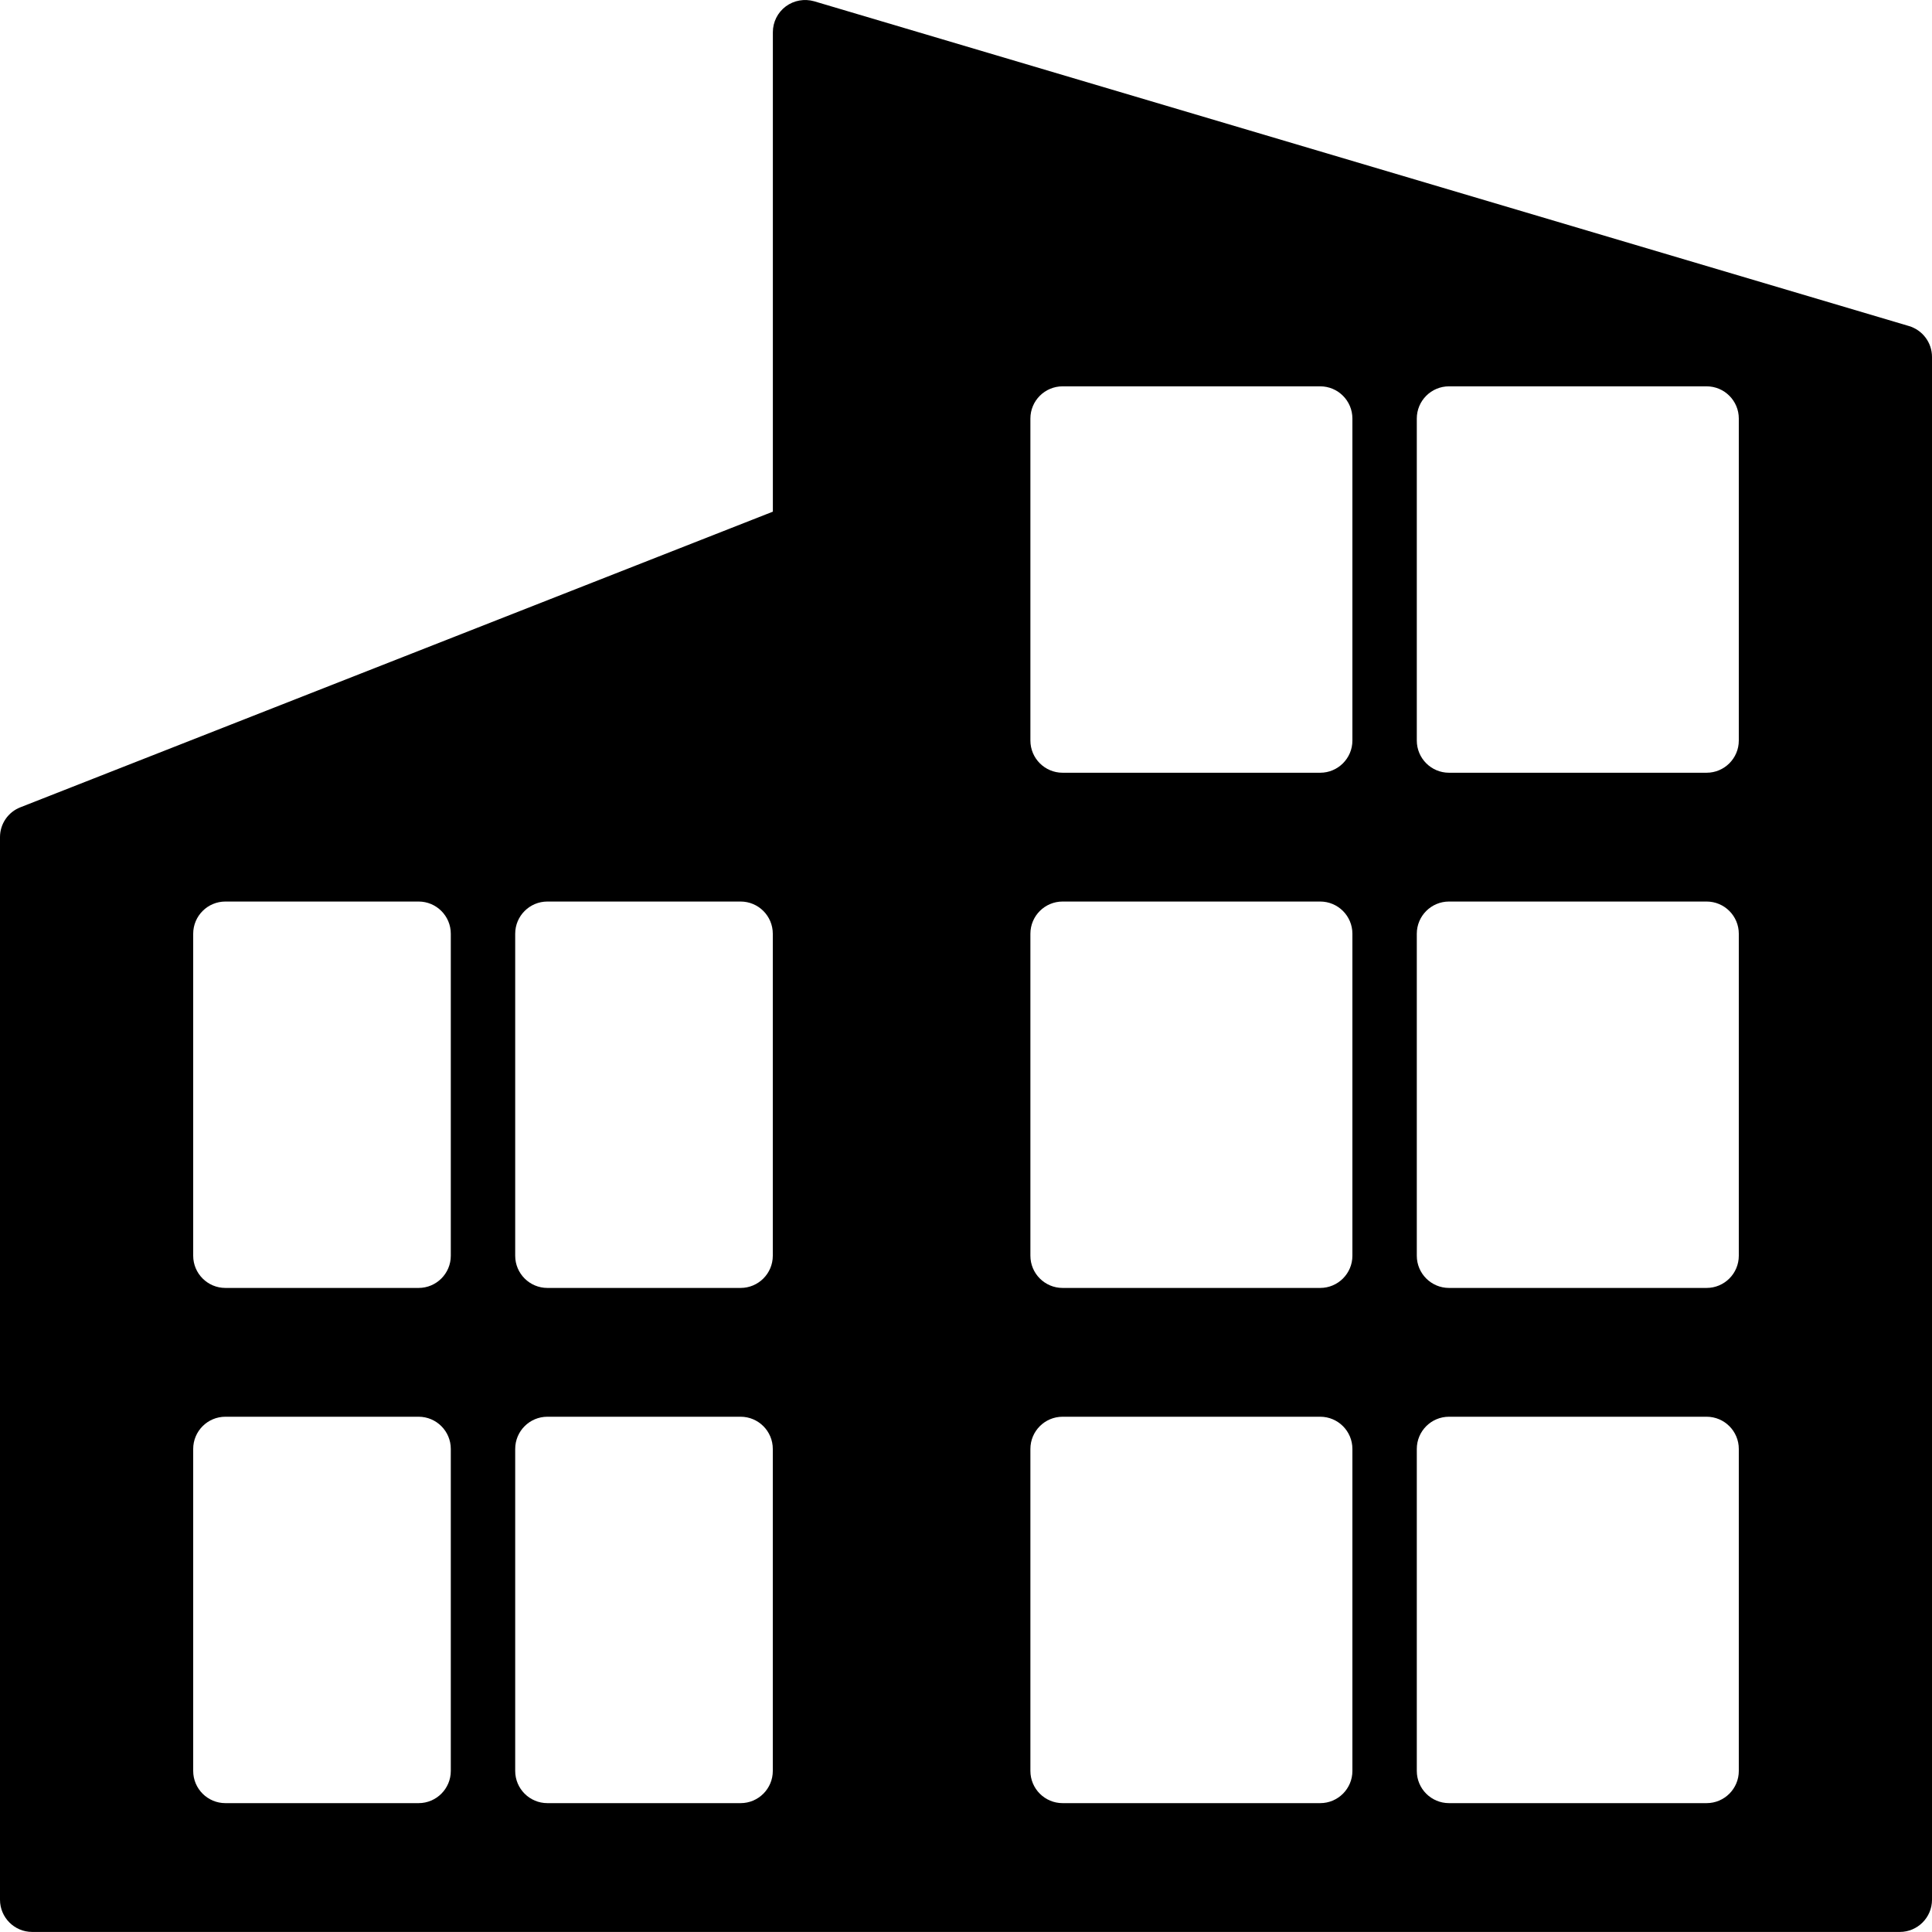 <?xml version="1.0" encoding="iso-8859-1"?>
<!-- Generator: Adobe Illustrator 19.0.0, SVG Export Plug-In . SVG Version: 6.00 Build 0)  -->
<svg version="1.1" id="Layer_1" xmlns="http://www.w3.org/2000/svg" xmlns:xlink="http://www.w3.org/1999/xlink" x="0px" y="0px"
	 viewBox="0 0 30 30" style="enable-background:new 0 0 30 30;" xml:space="preserve">
<g>
	<g>
		<path d="M29.643,5.063l-17-5.043c-0.151-0.043-0.314-0.015-0.441,0.079c-0.127,0.095-0.201,0.243-0.201,0.401v7.445l-11.683,4.59
			C0.126,12.609,0,12.793,0,12.999v16.5c0,0.276,0.224,0.5,0.5,0.5h29c0.276,0,0.5-0.224,0.5-0.5V5.542
			C30,5.321,29.854,5.126,29.643,5.063z M7,27.499c0,0.276-0.224,0.5-0.5,0.5h-3c-0.276,0-0.5-0.224-0.5-0.5v-5
			c0-0.276,0.224-0.5,0.5-0.5h3c0.276,0,0.5,0.224,0.5,0.5V27.499z M7,19.499c0,0.276-0.224,0.5-0.5,0.5h-3
			c-0.276,0-0.5-0.224-0.5-0.5v-5c0-0.276,0.224-0.5,0.5-0.5h3c0.276,0,0.5,0.224,0.5,0.5V19.499z M12,27.499
			c0,0.276-0.224,0.5-0.5,0.5h-3c-0.276,0-0.5-0.224-0.5-0.5v-5c0-0.276,0.224-0.5,0.5-0.5h3c0.276,0,0.5,0.224,0.5,0.5V27.499z
			 M12,19.499c0,0.276-0.224,0.5-0.5,0.5h-3c-0.276,0-0.5-0.224-0.5-0.5v-5c0-0.276,0.224-0.5,0.5-0.5h3c0.276,0,0.5,0.224,0.5,0.5
			V19.499z M21,27.499c0,0.276-0.224,0.5-0.5,0.5h-4c-0.276,0-0.5-0.224-0.5-0.5v-5c0-0.276,0.224-0.5,0.5-0.5h4
			c0.276,0,0.5,0.224,0.5,0.5V27.499z M21,19.499c0,0.276-0.224,0.5-0.5,0.5h-4c-0.276,0-0.5-0.224-0.5-0.5v-5
			c0-0.276,0.224-0.5,0.5-0.5h4c0.276,0,0.5,0.224,0.5,0.5V19.499z M21,11.499c0,0.276-0.224,0.5-0.5,0.5h-4
			c-0.276,0-0.5-0.224-0.5-0.5v-5c0-0.276,0.224-0.5,0.5-0.5h4c0.276,0,0.5,0.224,0.5,0.5V11.499z M27,27.499
			c0,0.276-0.224,0.5-0.5,0.5h-4c-0.276,0-0.5-0.224-0.5-0.5v-5c0-0.276,0.224-0.5,0.5-0.5h4c0.276,0,0.5,0.224,0.5,0.5V27.499z
			 M27,19.499c0,0.276-0.224,0.5-0.5,0.5h-4c-0.276,0-0.5-0.224-0.5-0.5v-5c0-0.276,0.224-0.5,0.5-0.5h4c0.276,0,0.5,0.224,0.5,0.5
			V19.499z M27,11.499c0,0.276-0.224,0.5-0.5,0.5h-4c-0.276,0-0.5-0.224-0.5-0.5v-5c0-0.276,0.224-0.5,0.5-0.5h4
			c0.276,0,0.5,0.224,0.5,0.5V11.499z"/>
	</g>
</g>
</svg>
